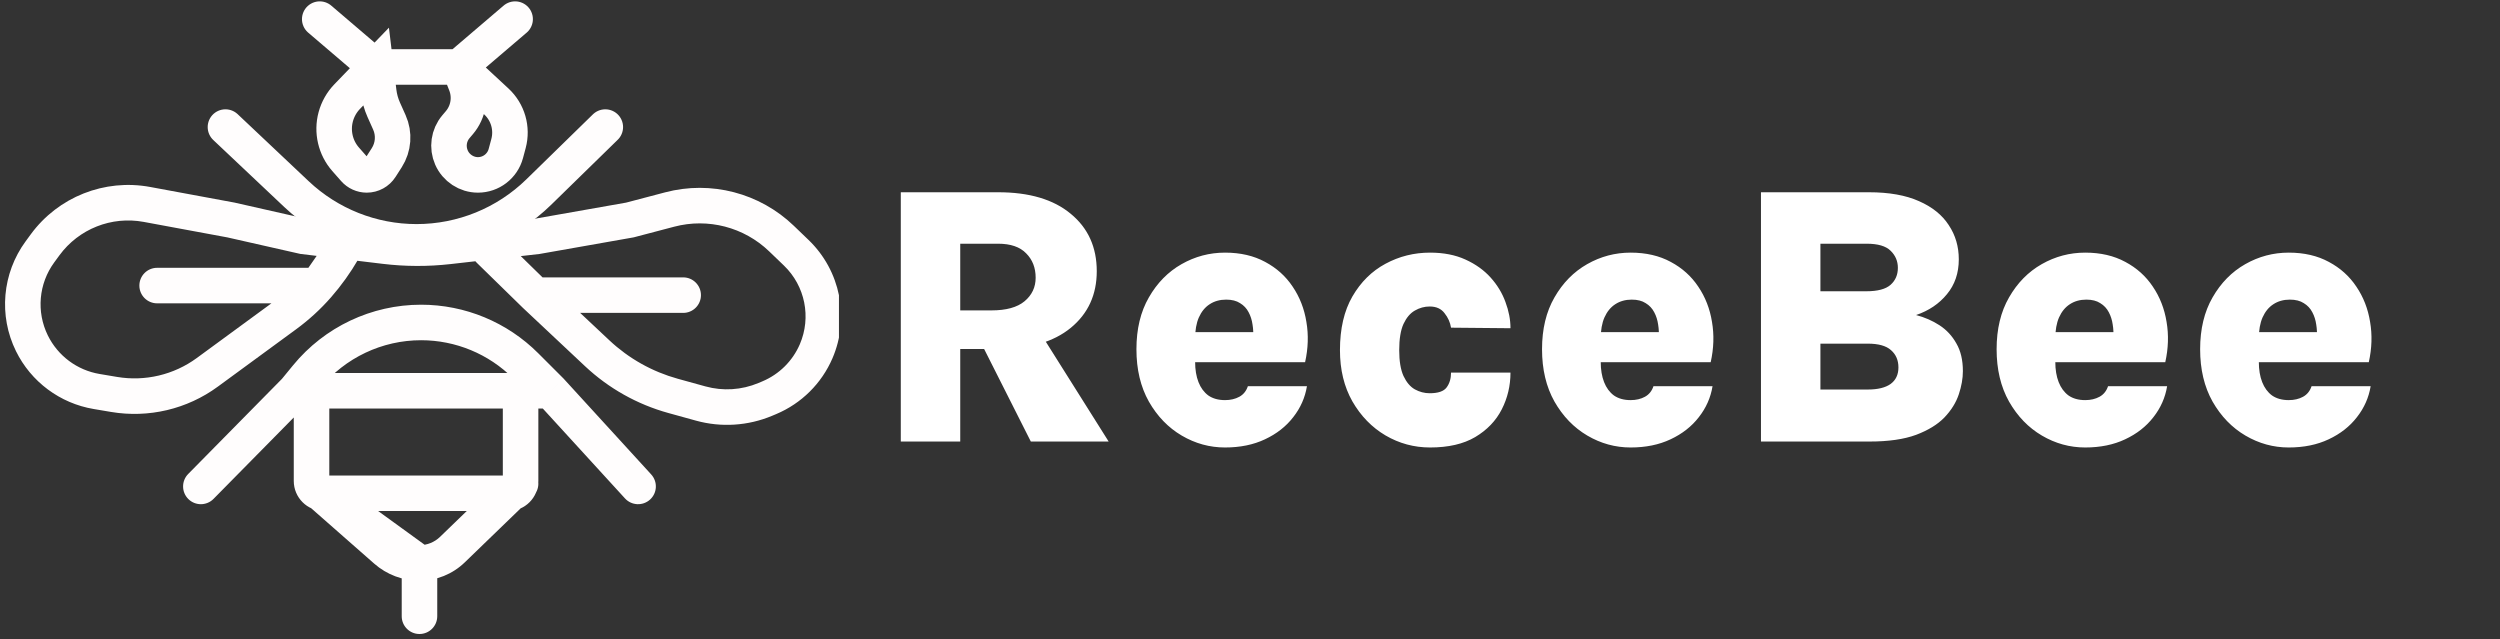 <svg width="821" height="210" viewBox="0 0 821 210" fill="none" xmlns="http://www.w3.org/2000/svg">
<rect x="0" y="0" width="821" height="210" fill="#333333" stroke="none"/>
<g clip-path="url(#clip0_354_72)">
<g clip-path="url(#clip1_354_72)">
<path d="M105 6.282L123.397 21.987M123.397 21.987H150.769M123.397 21.987L114.003 31.73C112.218 33.581 110.927 35.87 110.258 38.353V38.353C108.942 43.244 110.152 48.503 113.498 52.305L116.404 55.607C117.427 56.77 118.9 57.436 120.449 57.436V57.436C122.286 57.436 123.997 56.5 124.987 54.952L127.01 51.791C129.236 48.313 129.559 43.948 127.87 40.18L126.025 36.064C125.176 34.169 124.618 32.156 124.37 30.094L123.397 21.987ZM150.769 21.987L169.167 6.282M150.769 21.987L163.017 33.339C166.799 36.844 168.33 42.156 166.994 47.137L166.116 50.41C165.004 54.555 161.248 57.436 156.957 57.436V57.436C153.197 57.436 149.777 55.18 148.262 51.738V51.738C146.785 48.381 147.336 44.442 149.705 41.642L150.881 40.253C153.852 36.741 154.656 31.881 152.974 27.6L150.769 21.987ZM74.038 41.731L97.376 63.758C108.036 73.819 122.14 79.423 136.798 79.423V79.423C151.796 79.423 166.199 73.556 176.928 63.076L198.782 41.731" stroke="#FFFDFD" stroke-width="11.667" stroke-linecap="round"/>
<path d="M75.833 72.244L77.121 66.554L77.009 66.529L76.895 66.508L75.833 72.244ZM99.615 77.628L98.327 83.318L98.62 83.384L98.918 83.42L99.615 77.628ZM176.346 77.628L177.005 83.424L177.183 83.404L177.36 83.373L176.346 77.628ZM206.859 72.244L207.873 77.988L208.11 77.946L208.344 77.885L206.859 72.244ZM164.719 77.944C162.415 75.692 158.721 75.734 156.47 78.038C154.218 80.342 154.26 84.035 156.564 86.287L164.719 77.944ZM175.79 96.923L171.713 101.095L171.755 101.136L171.798 101.176L175.79 96.923ZM224.359 102.756C227.581 102.756 230.192 100.145 230.192 96.923C230.192 93.701 227.581 91.09 224.359 91.09V102.756ZM113.974 79.872L119.023 82.795L109.181 76.547L113.974 79.872ZM51.603 87.949C48.381 87.949 45.769 90.56 45.769 93.782C45.769 97.004 48.381 99.615 51.603 99.615V87.949ZM61.807 155.649C59.546 157.943 59.572 161.636 61.867 163.898C64.161 166.16 67.854 166.133 70.116 163.839L61.807 155.649ZM180.833 128.333L185.139 124.397L185.05 124.301L184.958 124.209L180.833 128.333ZM205.246 163.68C207.42 166.057 211.11 166.223 213.487 164.049C215.865 161.875 216.03 158.185 213.856 155.807L205.246 163.68ZM175.016 163.04C177.332 160.801 177.395 157.108 175.156 154.792C172.917 152.476 169.224 152.413 166.907 154.652L175.016 163.04ZM101.859 158.846L105.283 154.123L98.008 163.228L101.859 158.846ZM131.923 202.372C131.923 205.594 134.535 208.205 137.756 208.205C140.978 208.205 143.59 205.594 143.59 202.372H131.923ZM126.756 180.725L122.905 185.107L126.756 180.725ZM148.555 180.506L144.501 176.312L148.555 180.506ZM172.615 120.115L168.49 124.24L172.615 120.115ZM112.623 82.205L107.575 79.283L112.623 82.205ZM93.844 103.395L90.396 98.69L93.844 103.395ZM37.456 129.531L36.485 135.284L37.456 129.531ZM230.119 132.517L228.565 138.14L230.119 132.517ZM261.49 83.008L257.447 87.213L261.49 83.008ZM256.628 78.333L252.585 82.538L256.628 78.333ZM31.725 128.565L30.755 134.317L31.725 128.565ZM126.429 80.859L125.731 86.65L126.429 80.859ZM147.297 80.929L146.638 75.133L147.297 80.929ZM14.819 80.387L10.114 76.938L14.819 80.387ZM221.049 130.011L219.495 135.633L221.049 130.011ZM196.126 116.014L192.133 120.267L196.126 116.014ZM13.117 82.707L8.413 79.258L13.117 82.707ZM17.821 86.157L19.523 83.837L10.114 76.938L8.413 79.258L17.821 86.157ZM47.182 72.87L74.771 77.98L76.895 66.508L49.307 61.399L47.182 72.87ZM74.545 77.933L98.327 83.318L100.904 71.939L77.121 66.554L74.545 77.933ZM98.918 83.42L125.731 86.65L127.127 75.067L100.313 71.837L98.918 83.42ZM147.956 86.725L177.005 83.424L175.688 71.832L146.638 75.133L147.956 86.725ZM177.36 83.373L207.873 77.988L205.845 66.499L175.332 71.884L177.36 83.373ZM208.344 77.885L221.428 74.442L218.458 63.159L205.374 66.602L208.344 77.885ZM252.585 82.538L257.447 87.213L265.534 78.804L260.671 74.129L252.585 82.538ZM250.368 125.235L249.074 125.779L253.592 136.535L254.886 135.992L250.368 125.235ZM231.673 126.894L222.603 124.388L219.495 135.633L228.565 138.14L231.673 126.894ZM200.118 111.761L179.783 92.67L171.798 101.176L192.133 120.267L200.118 111.761ZM179.868 92.752L164.719 77.944L156.564 86.287L171.713 101.095L179.868 92.752ZM175.79 102.756H224.359V91.09H175.79V102.756ZM30.755 134.317L36.485 135.284L38.426 123.779L32.695 122.813L30.755 134.317ZM71.518 126.984L97.291 108.101L90.396 98.69L64.623 117.573L71.518 126.984ZM117.672 85.128L119.023 82.795L108.926 76.949L107.575 79.283L117.672 85.128ZM109.181 76.547L99.534 90.458L109.12 97.106L118.768 83.196L109.181 76.547ZM51.603 99.615H104.327V87.949H51.603V99.615ZM70.116 163.839L101.077 132.428L92.769 124.238L61.807 155.649L70.116 163.839ZM101.434 132.032L105.266 127.359L96.245 119.961L92.412 124.635L101.434 132.032ZM168.49 124.24L176.709 132.458L184.958 124.209L176.74 115.99L168.49 124.24ZM176.528 132.27L205.246 163.68L213.856 155.807L185.139 124.397L176.528 132.27ZM102.308 122.5H96.923V134.167H102.308V122.5ZM96.474 128.333V157.949H108.141V128.333H96.474ZM106.346 167.821H166.923V156.154H106.346V167.821ZM176.795 157.949V135.513H165.128V157.949H176.795ZM180.833 122.5H170.962V134.167H180.833V122.5ZM170.962 122.5H102.308V134.167H170.962V122.5ZM176.795 135.513V128.333H165.128V135.513H176.795ZM166.907 154.652L144.501 176.312L152.609 184.7L175.016 163.04L166.907 154.652ZM130.606 176.343L105.71 154.464L98.008 163.228L122.905 185.107L130.606 176.343ZM98.435 163.569L134.332 189.595L141.18 180.149L105.283 154.123L98.435 163.569ZM143.59 202.372V184.872H131.923V202.372H143.59ZM122.905 185.107C127.011 188.715 132.29 190.705 137.756 190.705V179.039C135.125 179.039 132.583 178.08 130.606 176.343L122.905 185.107ZM144.501 176.312C142.691 178.061 140.273 179.039 137.756 179.039V190.705C143.299 190.705 148.625 188.552 152.609 184.7L144.501 176.312ZM138.291 111.731C149.618 111.731 160.481 116.23 168.49 124.24L176.74 115.99C166.542 105.793 152.712 100.064 138.291 100.064V111.731ZM107.575 79.283C105.38 83.074 102.822 86.644 99.937 89.941L108.717 97.623C112.099 93.758 115.098 89.573 117.672 85.128L107.575 79.283ZM97.291 108.101C101.472 105.038 105.304 101.524 108.717 97.623L99.937 89.941C97.087 93.198 93.888 96.132 90.396 98.69L97.291 108.101ZM36.485 135.284C48.804 137.361 61.44 134.368 71.518 126.984L64.623 117.573C57.087 123.095 47.638 125.333 38.426 123.779L36.485 135.284ZM249.074 125.779C243.563 128.093 237.434 128.486 231.673 126.894L228.565 138.14C236.851 140.429 245.666 139.864 253.592 136.535L249.074 125.779ZM262.662 113.053C260.293 118.551 255.887 122.917 250.368 125.235L254.886 135.992C263.187 132.505 269.814 125.938 273.377 117.669L262.662 113.053ZM166.923 167.821C172.375 167.821 176.795 163.401 176.795 157.949H165.128C165.128 156.957 165.932 156.154 166.923 156.154V167.821ZM257.447 87.213C264.4 93.899 266.478 104.195 262.662 113.053L273.377 117.669C279.116 104.345 275.991 88.859 265.534 78.804L257.447 87.213ZM96.474 157.949C96.474 163.401 100.894 167.821 106.346 167.821V156.154C107.337 156.154 108.141 156.957 108.141 157.949H96.474ZM221.428 74.442C232.515 71.524 244.321 74.592 252.585 82.538L260.671 74.129C249.475 63.363 233.48 59.206 218.458 63.159L221.428 74.442ZM5.245 115.316C10.2 125.381 19.692 132.451 30.755 134.317L32.695 122.813C25.33 121.57 19.011 116.864 15.712 110.163L5.245 115.316ZM125.731 86.65C133.111 87.539 140.57 87.565 147.956 86.725L146.638 75.133C140.154 75.87 133.606 75.848 127.127 75.067L125.731 86.65ZM105.266 127.359C113.378 117.466 125.498 111.731 138.291 111.731V100.064C122.003 100.064 106.573 107.366 96.245 119.961L105.266 127.359ZM19.523 83.837C25.874 75.176 36.622 70.915 47.182 72.87L49.307 61.399C34.343 58.628 19.114 64.666 10.114 76.938L19.523 83.837ZM222.603 124.388C214.195 122.065 206.478 117.731 200.118 111.761L192.133 120.267C199.873 127.532 209.263 132.806 219.495 135.633L222.603 124.388ZM8.413 79.258C0.721 89.748 -0.5 103.645 5.245 115.316L15.712 110.163C11.887 102.393 12.7 93.141 17.821 86.157L8.413 79.258Z" fill="#FFFDFD"/>
</g>
<path d="M295.822 145V63.138H327.786C338.034 63.138 345.984 65.497 351.637 70.214C357.33 74.891 360.177 81.174 360.177 89.063C360.177 96.79 357.33 102.991 351.637 107.668C345.984 112.304 338.034 114.622 327.786 114.622H315.342V145H295.822ZM338.522 145L318.575 105.472H339.193L364.081 145H338.522ZM315.342 101.934H325.59C330.429 101.934 334.048 100.938 336.448 98.945C338.888 96.912 340.108 94.329 340.108 91.198C340.108 87.945 339.071 85.281 336.997 83.207C334.963 81.092 331.893 80.035 327.786 80.035H315.342V101.934ZM402.301 146.952C397.258 146.952 392.521 145.651 388.088 143.048C383.655 140.445 380.056 136.724 377.291 131.885C374.566 127.046 373.204 121.312 373.204 114.683C373.204 108.054 374.566 102.381 377.291 97.664C380.016 92.906 383.594 89.266 388.027 86.745C392.46 84.224 397.218 82.963 402.301 82.963C407.344 82.963 411.736 83.98 415.477 86.013C419.218 88.006 422.228 90.71 424.505 94.126C426.823 97.542 428.328 101.405 429.019 105.716C429.751 109.986 429.609 114.398 428.592 118.953H388.637V109.071H414.318L411.512 110.901C411.634 109.478 411.573 108.034 411.329 106.57C411.126 105.106 410.699 103.764 410.048 102.544C409.397 101.283 408.462 100.287 407.242 99.555C406.063 98.782 404.538 98.396 402.667 98.396C400.593 98.396 398.783 98.904 397.238 99.921C395.733 100.897 394.554 102.341 393.7 104.252C392.887 106.123 392.48 108.42 392.48 111.145V118.831C392.48 121.393 392.846 123.609 393.578 125.48C394.31 127.351 395.388 128.815 396.811 129.872C398.275 130.889 400.105 131.397 402.301 131.397C404.09 131.397 405.656 131.031 406.998 130.299C408.34 129.567 409.275 128.408 409.804 126.822H429.202C428.592 130.563 427.087 133.959 424.688 137.009C422.329 140.059 419.239 142.479 415.416 144.268C411.634 146.057 407.262 146.952 402.301 146.952ZM469.627 146.952C464.381 146.952 459.501 145.63 454.987 142.987C450.514 140.344 446.894 136.623 444.129 131.824C441.404 127.025 440.042 121.413 440.042 114.988C440.042 107.953 441.404 102.076 444.129 97.359C446.894 92.601 450.514 89.022 454.987 86.623C459.501 84.183 464.381 82.963 469.627 82.963C474.06 82.963 477.923 83.715 481.217 85.22C484.552 86.725 487.317 88.697 489.513 91.137C491.709 93.577 493.336 96.261 494.393 99.189C495.491 102.117 496.04 104.984 496.04 107.79L476.52 107.607C476.235 105.858 475.524 104.272 474.385 102.849C473.287 101.385 471.66 100.653 469.505 100.653C467.797 100.653 466.17 101.1 464.625 101.995C463.12 102.849 461.88 104.313 460.904 106.387C459.969 108.461 459.501 111.328 459.501 114.988C459.501 118.567 459.969 121.393 460.904 123.467C461.88 125.541 463.12 127.005 464.625 127.859C466.17 128.713 467.797 129.14 469.505 129.14C472.27 129.14 474.121 128.51 475.056 127.249C476.032 125.948 476.52 124.321 476.52 122.369H496.04C496.04 126.68 495.084 130.706 493.173 134.447C491.262 138.188 488.354 141.218 484.45 143.536C480.587 145.813 475.646 146.952 469.627 146.952ZM535.5 146.952C530.458 146.952 525.72 145.651 521.287 143.048C516.855 140.445 513.256 136.724 510.49 131.885C507.766 127.046 506.403 121.312 506.403 114.683C506.403 108.054 507.766 102.381 510.49 97.664C513.215 92.906 516.794 89.266 521.226 86.745C525.659 84.224 530.417 82.963 535.5 82.963C540.543 82.963 544.935 83.98 548.676 86.013C552.418 88.006 555.427 90.71 557.704 94.126C560.022 97.542 561.527 101.405 562.218 105.716C562.95 109.986 562.808 114.398 561.791 118.953H521.836V109.071H547.517L544.711 110.901C544.833 109.478 544.772 108.034 544.528 106.57C544.325 105.106 543.898 103.764 543.247 102.544C542.597 101.283 541.661 100.287 540.441 99.555C539.262 98.782 537.737 98.396 535.866 98.396C533.792 98.396 531.983 98.904 530.437 99.921C528.933 100.897 527.753 102.341 526.899 104.252C526.086 106.123 525.679 108.42 525.679 111.145V118.831C525.679 121.393 526.045 123.609 526.777 125.48C527.509 127.351 528.587 128.815 530.01 129.872C531.474 130.889 533.304 131.397 535.5 131.397C537.29 131.397 538.855 131.031 540.197 130.299C541.539 129.567 542.475 128.408 543.003 126.822H562.401C561.791 130.563 560.287 133.959 557.887 137.009C555.529 140.059 552.438 142.479 548.615 144.268C544.833 146.057 540.462 146.952 535.5 146.952ZM578.304 145V63.138H613.745C620.374 63.138 625.864 64.114 630.215 66.066C634.567 67.977 637.82 70.6 639.975 73.935C642.171 77.229 643.269 80.97 643.269 85.159C643.269 89.673 641.968 93.496 639.365 96.627C636.803 99.758 633.428 102.036 629.239 103.459C632.045 104.191 634.607 105.309 636.925 106.814C639.243 108.319 641.094 110.311 642.476 112.792C643.9 115.232 644.611 118.262 644.611 121.881C644.611 124.28 644.164 126.822 643.269 129.506C642.375 132.19 640.809 134.711 638.572 137.07C636.336 139.388 633.225 141.299 629.239 142.804C625.254 144.268 620.171 145 613.989 145H578.304ZM597.824 127.92H613.379C616.673 127.92 619.174 127.31 620.882 126.09C622.59 124.829 623.444 123.02 623.444 120.661C623.444 118.302 622.631 116.411 621.004 114.988C619.418 113.565 616.877 112.853 613.379 112.853H597.824V127.92ZM597.824 80.035V95.651H612.891C616.633 95.651 619.296 94.939 620.882 93.516C622.468 92.093 623.261 90.242 623.261 87.965C623.261 85.769 622.468 83.898 620.882 82.353C619.337 80.808 616.714 80.035 613.013 80.035H597.824ZM684.784 146.952C679.741 146.952 675.003 145.651 670.571 143.048C666.138 140.445 662.539 136.724 659.774 131.885C657.049 127.046 655.687 121.312 655.687 114.683C655.687 108.054 657.049 102.381 659.774 97.664C662.498 92.906 666.077 89.266 670.51 86.745C674.942 84.224 679.7 82.963 684.784 82.963C689.826 82.963 694.218 83.98 697.96 86.013C701.701 88.006 704.71 90.71 706.988 94.126C709.306 97.542 710.81 101.405 711.502 105.716C712.234 109.986 712.091 114.398 711.075 118.953H671.12V109.071H696.801L693.995 110.901C694.117 109.478 694.056 108.034 693.812 106.57C693.608 105.106 693.181 103.764 692.531 102.544C691.88 101.283 690.945 100.287 689.725 99.555C688.545 98.782 687.02 98.396 685.15 98.396C683.076 98.396 681.266 98.904 679.721 99.921C678.216 100.897 677.037 102.341 676.183 104.252C675.369 106.123 674.963 108.42 674.963 111.145V118.831C674.963 121.393 675.329 123.609 676.061 125.48C676.793 127.351 677.87 128.815 679.294 129.872C680.758 130.889 682.588 131.397 684.784 131.397C686.573 131.397 688.139 131.031 689.481 130.299C690.823 129.567 691.758 128.408 692.287 126.822H711.685C711.075 130.563 709.57 133.959 707.171 137.009C704.812 140.059 701.721 142.479 697.899 144.268C694.117 146.057 689.745 146.952 684.784 146.952ZM751.621 146.952C746.579 146.952 741.841 145.651 737.408 143.048C732.976 140.445 729.377 136.724 726.611 131.885C723.887 127.046 722.524 121.312 722.524 114.683C722.524 108.054 723.887 102.381 726.611 97.664C729.336 92.906 732.915 89.266 737.347 86.745C741.78 84.224 746.538 82.963 751.621 82.963C756.664 82.963 761.056 83.98 764.797 86.013C768.539 88.006 771.548 90.71 773.825 94.126C776.143 97.542 777.648 101.405 778.339 105.716C779.071 109.986 778.929 114.398 777.912 118.953H737.957V109.071H763.638L760.832 110.901C760.954 109.478 760.893 108.034 760.649 106.57C760.446 105.106 760.019 103.764 759.368 102.544C758.718 101.283 757.782 100.287 756.562 99.555C755.383 98.782 753.858 98.396 751.987 98.396C749.913 98.396 748.104 98.904 746.558 99.921C745.054 100.897 743.874 102.341 743.02 104.252C742.207 106.123 741.8 108.42 741.8 111.145V118.831C741.8 121.393 742.166 123.609 742.898 125.48C743.63 127.351 744.708 128.815 746.131 129.872C747.595 130.889 749.425 131.397 751.621 131.397C753.411 131.397 754.976 131.031 756.318 130.299C757.66 129.567 758.596 128.408 759.124 126.822H778.522C777.912 130.563 776.408 133.959 774.008 137.009C771.65 140.059 768.559 142.479 764.736 144.268C760.954 146.057 756.583 146.952 751.621 146.952Z" fill="white"/>
</g>
<defs>
<clipPath id="clip0_354_72">
<rect width="820.513" height="210" rx="90" fill="white"/>
</clipPath>
<clipPath id="clip1_354_72">
<rect width="275.513" height="210" fill="white"/>
</clipPath>
</defs>
</svg>

